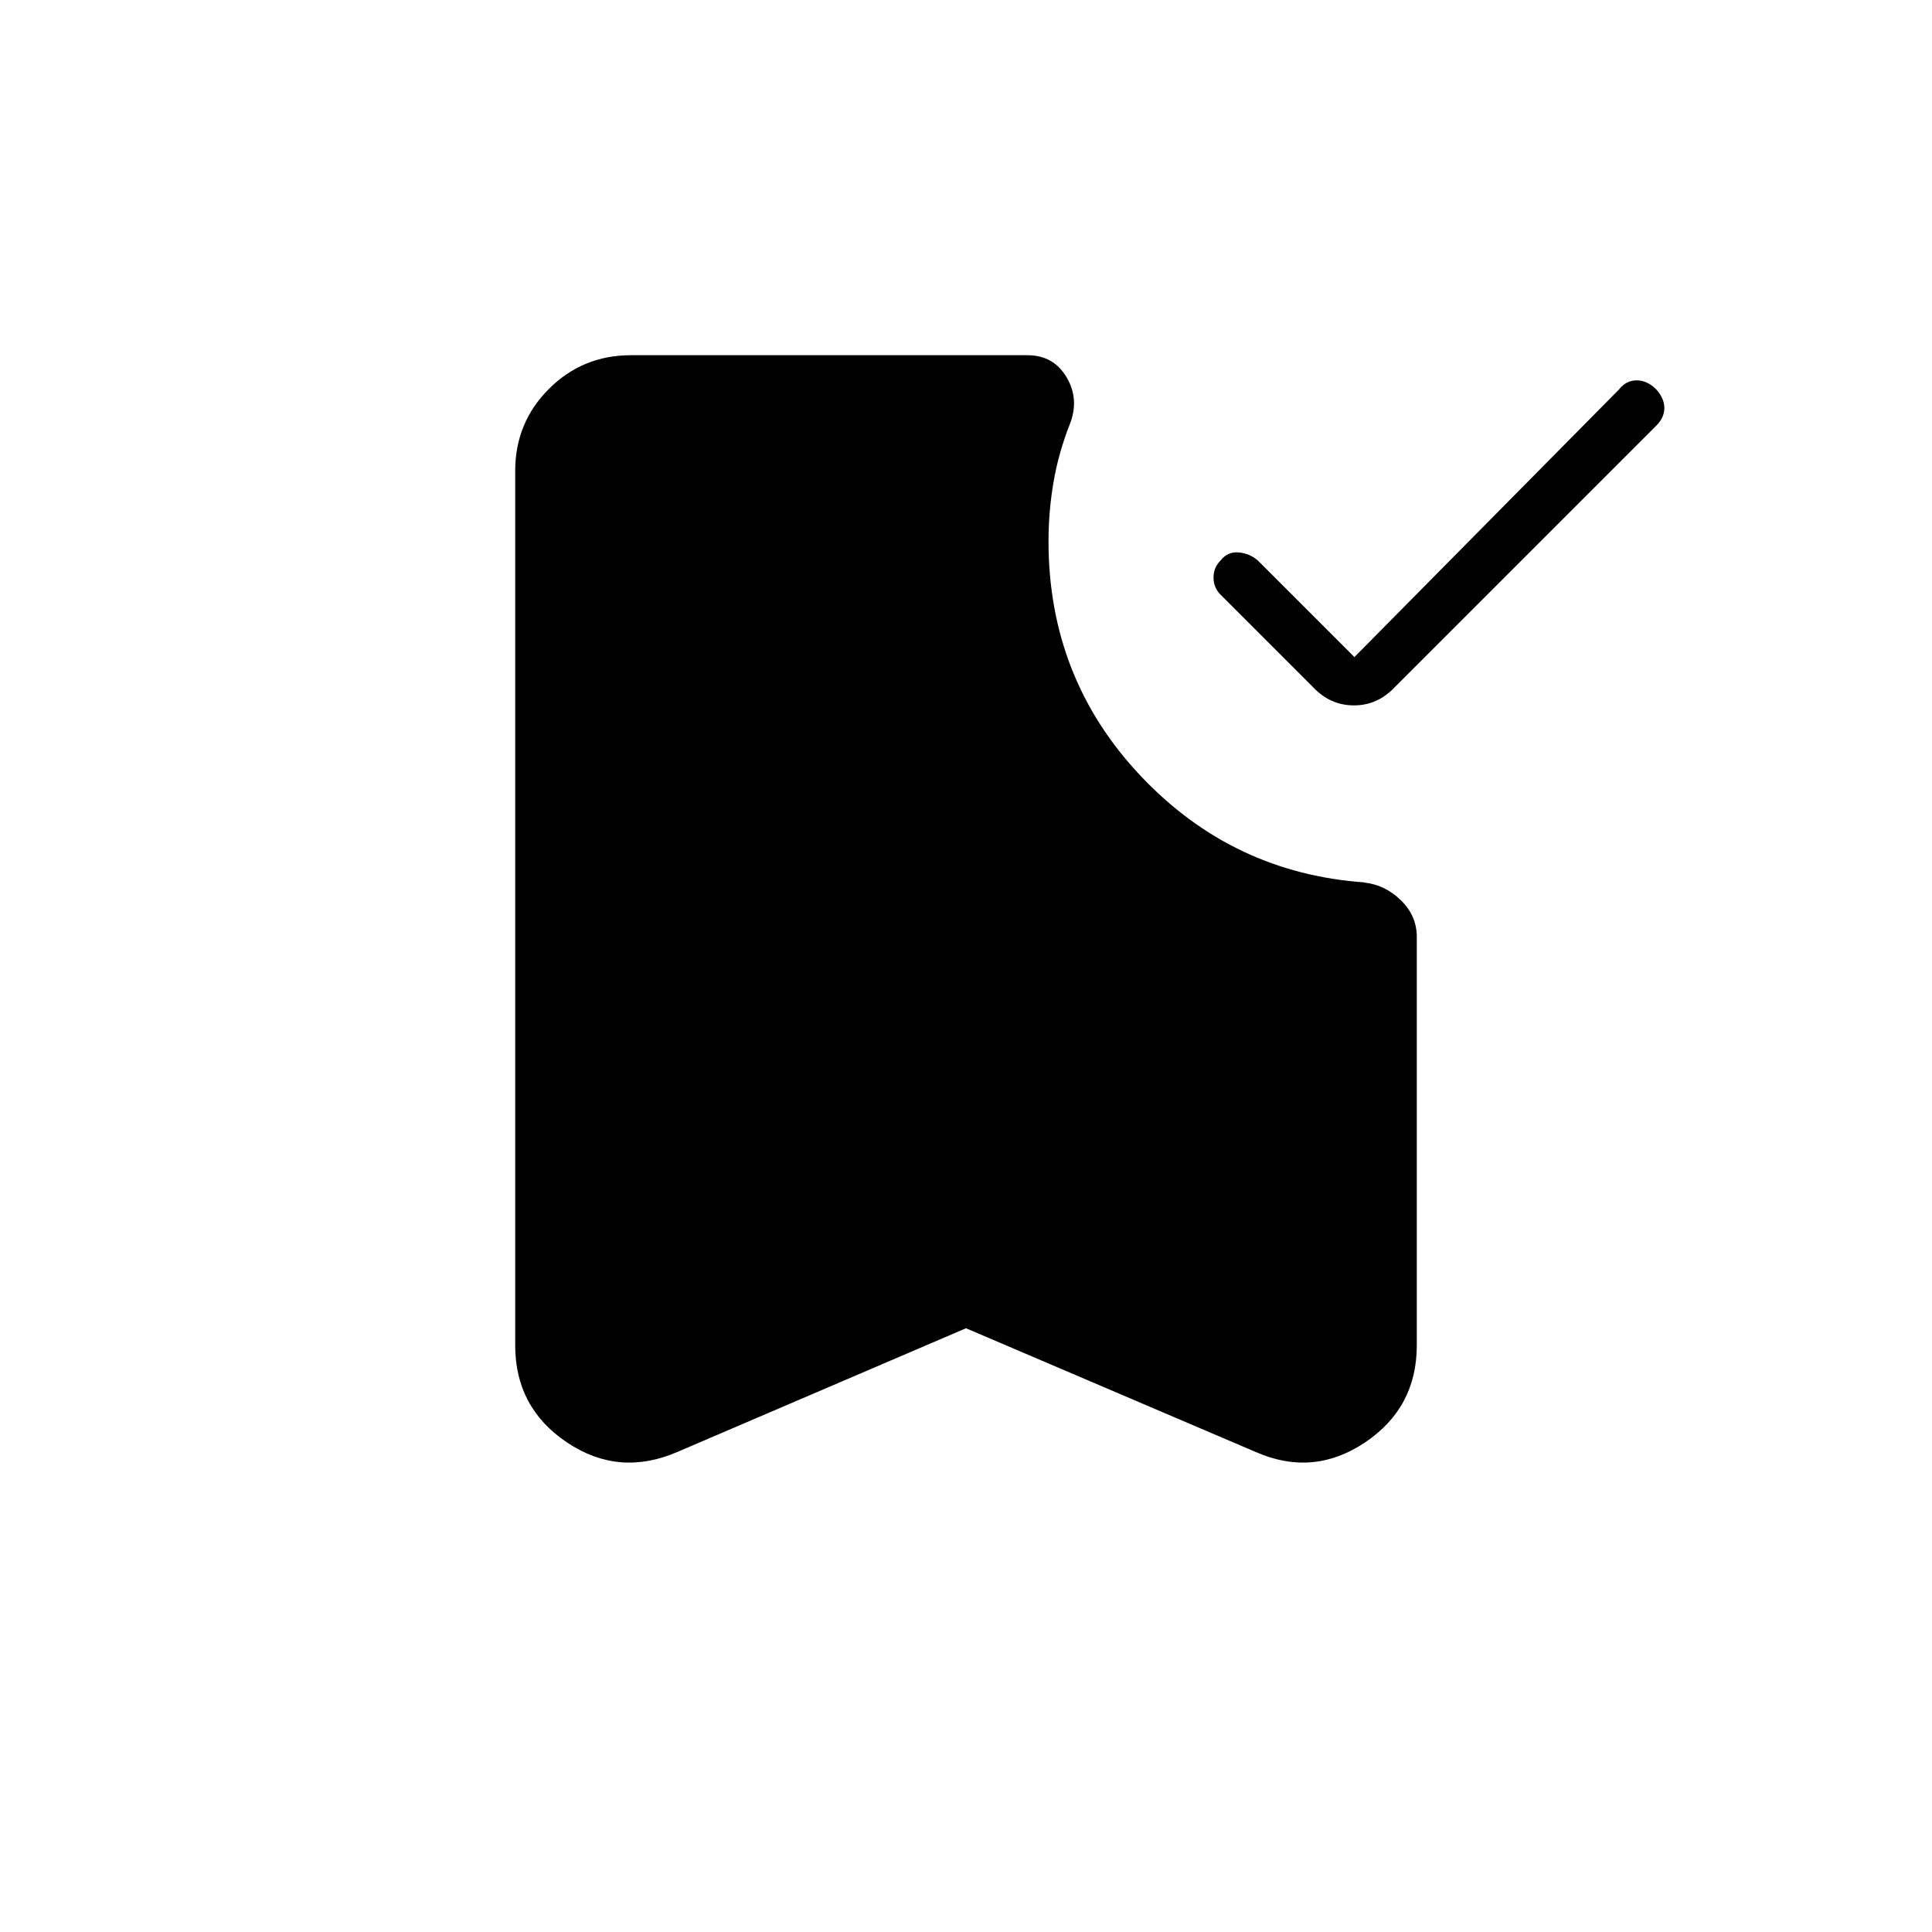 <svg xmlns="http://www.w3.org/2000/svg" height="24" viewBox="0 -960 960 960" width="24"><path d="m673-633.5 131.5-133q3.5-4.5 8.75-4.5t9.75 4.5q4 4.5 4 9.25t-4 8.75l-130 130q-8.5 9-20.25 9t-20.25-9l-46-46Q603-668 603-673t3.5-8.5q3.5-4.5 9-4t9.5 4l48 48ZM480-300l-143.5 61.5q-29 12.5-54.75-4.75T256-291.5V-726q0-24 16.75-40.75t40.75-16.75h197q13 0 19.5 11t1.5 23.5q-5.5 14-8 28.5T521-691q0 68 45.75 116.5t111.75 53h-1q10.5 1 18.5 8.75t8 18.25v203q0 31-25.75 48.25T624-238.5L480-300Z"/></svg>